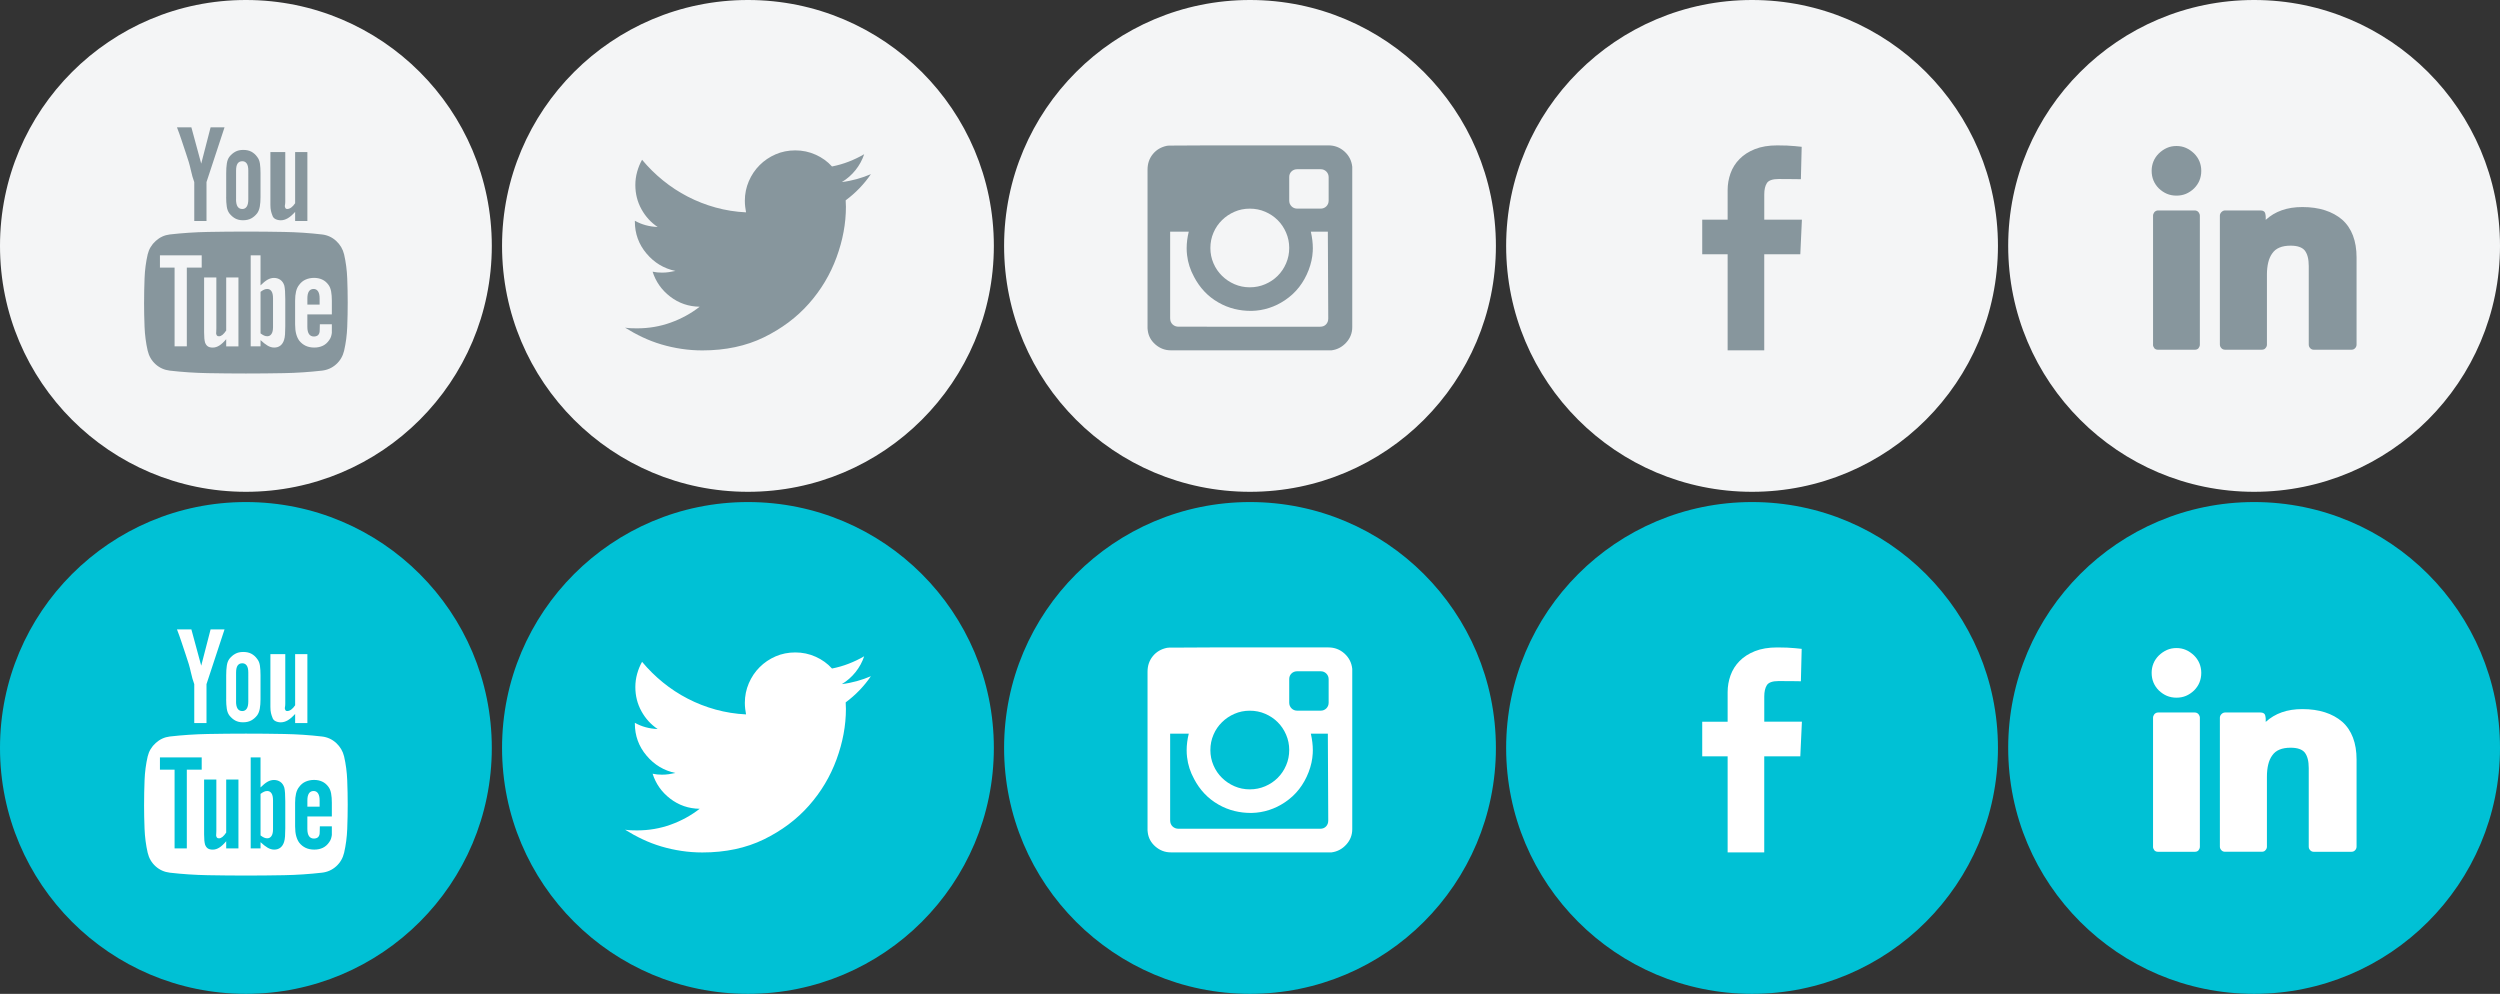 <svg width="244" height="97" viewBox="0 0 244 97" xmlns="http://www.w3.org/2000/svg"><rect x="0" y="0" width="244" height="97" fill="#333333" stroke="none"/><title>gobank social sprite</title><g fill="none" fill-rule="evenodd"><circle fill="#F4F5F6" cx="24" cy="24" r="24"/><path d="M14.063 29.54c0-.782.015-1.575.046-2.38.03-.805.132-1.582.304-2.332.125-.516.387-.953.785-1.312.398-.36.855-.57 1.37-.633 1.235-.14 2.473-.223 3.715-.246 1.242-.024 2.48-.035 3.715-.035 1.25 0 2.496.01 3.738.035 1.242.023 2.473.105 3.692.246.53.062.992.273 1.383.633.39.36.648.796.773 1.312.172.75.273 1.527.305 2.332.032.805.047 1.598.047 2.38 0 .765-.015 1.55-.046 2.355-.03.804-.132 1.582-.304 2.332-.125.53-.383.972-.773 1.324-.39.352-.852.56-1.383.622-1.235.14-2.473.223-3.715.246-1.242.023-2.48.035-3.715.035-1.234 0-2.477-.012-3.727-.035-1.25-.023-2.484-.105-3.703-.246-.53-.063-.992-.27-1.383-.62-.39-.353-.648-.794-.773-1.325-.172-.75-.273-1.528-.305-2.332-.032-.805-.047-1.59-.047-2.356zm1.546-3.423h1.43v7.688h1.194v-7.688h1.453v-1.195H15.61v1.195zm3.07-13.687l.96 3.54.915-3.54h1.36l-1.76 5.343v3.797h-1.194v-3.797c-.124-.328-.237-.726-.34-1.195-.1-.47-.26-1.015-.48-1.64l-.433-1.3c-.148-.447-.293-.85-.434-1.208h1.407zm1.242 20.015c0 .235.008.43.023.586.016.158.04.29.07.4.063.172.153.297.27.375.117.078.277.117.48.117.22 0 .434-.067.645-.2.21-.132.434-.34.668-.62v.703h1.195v-6.727h-1.195v5.18c-.125.187-.246.328-.363.422-.117.093-.23.14-.34.14-.094 0-.16-.023-.2-.07-.038-.047-.066-.117-.08-.21 0-.017.003-.063.01-.142.008-.078.012-.187.012-.328v-4.992h-1.195v5.367zm2.156-13.195v-2.344c0-.36.02-.672.06-.937.038-.267.12-.486.245-.658.172-.218.367-.386.586-.503.218-.12.475-.177.772-.177.313 0 .578.058.797.176.218.116.405.284.562.502.14.172.23.39.27.657.038.264.058.577.058.936v2.344c0 .344-.024.648-.07.914-.048.266-.133.484-.258.656-.172.22-.368.387-.586.504-.22.117-.485.176-.797.176-.298 0-.552-.06-.763-.176-.21-.117-.402-.285-.574-.504-.125-.172-.207-.39-.246-.656-.04-.266-.06-.57-.06-.914zm.96.21c0 .313.052.548.153.704.103.156.255.234.458.234.188 0 .332-.078.434-.234.102-.156.152-.39.152-.703V16.65c0-.312-.05-.543-.152-.69-.102-.15-.246-.224-.434-.224-.203 0-.355.075-.457.223-.1.148-.15.38-.15.69v2.814zm1.43 14.345h.962v-.61c.25.235.48.414.69.54.212.124.427.187.646.187.234 0 .433-.063.597-.188.164-.125.285-.312.364-.562.046-.14.078-.32.093-.54.016-.218.024-.484.024-.796V29.21c0-.312-.008-.58-.024-.808-.015-.226-.04-.402-.07-.527-.078-.25-.207-.437-.387-.563-.18-.125-.386-.187-.62-.187-.22 0-.43.06-.634.176-.204.118-.43.302-.68.552v-2.93h-.96v8.883zm.962-1.266v-4.056c.125-.093.238-.164.34-.21.1-.047.207-.07.316-.07.172 0 .31.073.41.222.102.148.152.38.152.69v2.814c0 .297-.05.52-.152.668-.1.148-.238.222-.41.222-.11 0-.215-.023-.316-.07-.102-.047-.215-.117-.34-.21zm.96-17.696h1.454v4.804c0 .14-.008.25-.024.33-.015.077-.023.124-.023.14.016.093.04.163.07.21.03.047.086.07.164.07.126 0 .255-.046.388-.14.133-.094.262-.235.387-.422v-4.992H30v6.726h-1.195v-.89c-.25.28-.49.488-.715.62-.227.134-.457.2-.692.2-.187 0-.36-.04-.515-.117-.156-.078-.258-.203-.305-.375-.047-.11-.09-.246-.13-.41-.038-.164-.057-.364-.057-.598v-5.156zm2.415 16.828c0 .36.035.668.105.926.07.257.168.472.293.644.172.22.38.387.62.504.243.117.53.176.857.176.312 0 .59-.06.832-.176.242-.117.45-.3.62-.55.08-.11.138-.223.177-.34.038-.118.065-.24.08-.364V31.647h-1.17c0 .235-.005.41-.013.528-.008.117-.012.19-.012.222-.03.157-.093.27-.187.34s-.22.106-.375.106c-.203 0-.36-.078-.47-.235-.108-.157-.163-.39-.163-.704v-1.218h2.39v-1.336c0-.344-.023-.645-.07-.903-.047-.26-.132-.473-.258-.645-.17-.235-.374-.407-.61-.516-.233-.11-.5-.165-.796-.165-.297 0-.57.055-.82.164-.25.108-.46.28-.633.515-.14.172-.242.386-.305.644-.062.257-.093.558-.093.902v2.32zM30 29.117c0-.297.05-.523.152-.68.102-.156.254-.234.457-.234.187 0 .33.078.433.235.102.156.152.382.152.68v.61H30v-.61z" fill="#87969D"/><g transform="translate(49)"><circle fill="#F4F5F6" cx="24" cy="24" r="24"/><path d="M12 31.977c.188.03.38.05.574.058.196.008.395.012.598.012 1.156 0 2.254-.188 3.293-.563 1.04-.375 1.98-.89 2.824-1.547-1.08-.015-2.036-.343-2.872-.984-.836-.64-1.41-1.453-1.723-2.437.14.03.29.054.446.07.157.016.313.023.47.023.234 0 .456-.016.667-.047.21-.032.426-.07.645-.118-1.125-.234-2.067-.8-2.824-1.7-.758-.897-1.137-1.94-1.137-3.128v-.07c.33.187.68.332 1.056.433.375.102.765.16 1.171.176-.656-.437-1.183-1.015-1.582-1.734-.398-.72-.597-1.508-.597-2.367 0-.438.058-.867.176-1.29.117-.42.277-.812.48-1.17.61.733 1.29 1.405 2.04 2.014.75.61 1.554 1.136 2.413 1.58.86.447 1.77.802 2.73 1.068.962.265 1.95.422 2.965.47-.03-.173-.058-.353-.082-.54-.023-.188-.035-.383-.035-.586 0-.672.13-1.31.387-1.91.258-.602.61-1.126 1.055-1.57.445-.446.965-.798 1.558-1.056.594-.257 1.235-.386 1.922-.386.703 0 1.367.14 1.992.422.624.28 1.156.664 1.593 1.148.563-.11 1.106-.266 1.63-.47.522-.202 1.026-.444 1.51-.725-.187.562-.468 1.078-.843 1.547-.375.468-.82.86-1.336 1.17.5-.06.988-.16 1.465-.292.475-.132.932-.292 1.37-.48-.328.484-.7.94-1.113 1.37-.414.43-.864.825-1.348 1.185 0 .093.003.195.01.304.01.11.013.218.013.328 0 1.625-.305 3.27-.915 4.933-.61 1.665-1.507 3.17-2.695 4.513-1.187 1.344-2.652 2.44-4.394 3.293-1.744.85-3.747 1.277-6.013 1.277-.688 0-1.367-.05-2.04-.152-.67-.1-1.323-.245-1.956-.433-.632-.187-1.245-.422-1.84-.703-.593-.28-1.163-.594-1.71-.937z" fill="#87969D"/></g><g transform="translate(98)"><circle fill="#F4F5F6" cx="24" cy="24" r="24"/><path d="M14 32.043c0 .065.007.13.02.195.065.547.315 1.01.75 1.387.438.378.936.566 1.496.566H31.97c.56-.077 1.034-.33 1.425-.76.39-.43.585-.93.585-1.504V16.278c-.065-.598-.32-1.096-.76-1.493-.444-.397-.965-.596-1.564-.596H20.143c-1.283 0-2.562.008-3.838.02H16.1c-.072 0-.14.007-.205.02-.573.118-1.032.388-1.377.81-.345.424-.518.93-.518 1.515v15.488zm2.207-.957v-8.35-.127h1.816c-.136.553-.205 1.093-.205 1.62 0 .228.013.453.04.674.084.736.315 1.45.693 2.14.274.52.606.99.997 1.405.39.416.846.774 1.367 1.073.495.287 1.022.498 1.582.635.514.124 1.03.186 1.543.186h.146c.566-.013 1.123-.108 1.67-.283.546-.175 1.06-.426 1.542-.75.547-.366 1.013-.796 1.397-1.29.384-.495.693-1.05.928-1.66.234-.613.367-1.218.4-1.817.007-.104.01-.208.01-.313 0-.507-.065-1.048-.195-1.62h1.66v.136c0 .703.003 1.4.01 2.09.006.69.01 1.383.01 2.08 0 .697.002 1.393.01 2.09.005.696.01 1.39.01 2.08 0 .234-.073.426-.216.576-.143.15-.332.225-.567.225H17.028c-.234 0-.43-.075-.586-.225-.155-.15-.233-.342-.233-.576zm3.926-6.875c0-.533.1-1.034.303-1.503.2-.47.478-.876.83-1.22.35-.346.758-.62 1.22-.82.463-.203.96-.304 1.494-.304s1.036.1 1.504.303c.47.202.876.475 1.22.82.346.345.62.752.82 1.22.203.47.304.965.304 1.485 0 .535-.1 1.037-.303 1.505-.2.47-.475.876-.82 1.22-.345.346-.752.62-1.22.82-.47.203-.97.304-1.505.304-.533 0-1.03-.102-1.494-.304-.462-.2-.87-.475-1.22-.82-.352-.345-.63-.752-.83-1.22-.202-.47-.303-.964-.303-1.485zm7.695-4.628V17.277c0-.22.075-.403.225-.547.15-.143.335-.214.556-.214h2.285c.22 0 .406.074.556.224.15.15.226.336.226.557v2.284c0 .22-.075.407-.225.557-.15.148-.334.223-.555.223H28.61c-.222 0-.408-.075-.557-.224-.15-.15-.225-.337-.225-.558z" fill="#87969D"/></g><g transform="translate(147)"><circle fill="#F4F5F6" cx="24" cy="24" r="24"/><path d="M19.137 24.816v-3.378h2.48V18.547c0-.56.095-1.105.283-1.632.19-.527.482-.993.88-1.396.396-.404.898-.726 1.503-.967.606-.24 1.332-.362 2.178-.362.69 0 1.26.024 1.71.07l.674.068-.078 3.164-.655-.01c-.435-.006-.94-.01-1.512-.01-.6 0-.983.134-1.153.4-.17.268-.254.636-.254 1.105V21.438h3.673l-.156 3.378H25.19v9.375h-3.573v-9.374h-2.48z" fill="#87969D"/></g><circle fill="#F4F5F6" cx="220" cy="24" r="24"/><g fill="#87969D"><path d="M210 16.672c0-.326.06-.632.176-.918.117-.287.293-.547.527-.78.248-.236.51-.415.79-.538.28-.124.59-.186.93-.186.337 0 .647.062.927.186.28.123.543.302.79.537.235.234.41.494.528.78.117.287.176.593.176.92 0 .337-.06.65-.176.936-.117.286-.293.546-.527.78-.247.235-.51.41-.79.528-.28.117-.59.176-.928.176-.34 0-.648-.06-.928-.176-.28-.117-.543-.293-.79-.527-.235-.234-.41-.494-.528-.78-.117-.287-.176-.6-.176-.938zm.137 16.973V21.047c0-.065.013-.127.04-.186.025-.057.057-.113.096-.165.053-.052.108-.09.166-.117.058-.026.126-.04.205-.04h3.554c.077 0 .146.014.204.04.06.026.114.065.166.117.04.052.072.108.098.166.026.06.04.122.04.187v12.598c0 .065-.014.126-.04.185-.026.06-.06.114-.098.166-.052.052-.107.088-.166.108-.058.02-.127.03-.205.03h-3.555c-.08 0-.147-.01-.206-.03-.06-.02-.114-.056-.167-.108-.04-.052-.07-.107-.097-.166-.026-.06-.04-.12-.04-.185zm6.523 0V21.047c0-.065.013-.127.04-.186.025-.057.064-.113.116-.165.052-.052.108-.09.166-.117.06-.026.12-.04.186-.04h3.457c.065 0 .124.008.176.02.053.014.098.033.137.06.04.025.072.058.098.097.026.04.046.09.06.156.012.066.022.122.028.167.007.046.01.08.01.108v.312c.456-.417.98-.73 1.572-.937.593-.21 1.26-.313 2.002-.313.82 0 1.556.104 2.207.313.65.208 1.21.514 1.68.918.47.416.82.934 1.054 1.552.235.62.352 1.332.352 2.14v8.495c0 .078-.013.146-.04.205-.025.06-.064.114-.116.166-.052.052-.108.088-.166.108-.06.02-.12.03-.186.03h-3.652c-.065 0-.127-.01-.186-.03-.058-.02-.114-.056-.166-.108-.052-.052-.09-.107-.117-.166-.025-.06-.038-.127-.038-.205V25.97c0-.353-.033-.652-.098-.9-.065-.247-.162-.455-.293-.625-.13-.156-.308-.273-.536-.35-.228-.08-.51-.118-.85-.118-.416 0-.774.06-1.074.185-.3.124-.533.31-.703.557-.182.246-.315.546-.4.897-.085.352-.127.75-.127 1.192v6.835c0 .065-.013.126-.04.185-.025.06-.064.114-.116.166-.04.052-.09.088-.156.108-.066.02-.13.03-.196.03h-3.574c-.065 0-.127-.01-.186-.03-.058-.02-.114-.056-.166-.108-.052-.052-.09-.107-.117-.166-.027-.06-.04-.12-.04-.185z"/></g><g><g transform="translate(0 49)"><circle fill="#00C1D5" cx="24" cy="24" r="24"/><path d="M14.063 29.54c0-.782.015-1.575.046-2.38.03-.805.132-1.582.304-2.332.125-.516.387-.953.785-1.312.398-.36.855-.57 1.37-.633 1.235-.14 2.473-.223 3.715-.246 1.242-.024 2.48-.035 3.715-.035 1.25 0 2.496.01 3.738.035 1.242.023 2.473.105 3.692.246.53.062.992.273 1.383.633.39.36.648.796.773 1.312.172.75.273 1.527.305 2.332.032.805.047 1.598.047 2.38 0 .765-.015 1.55-.046 2.355-.03.804-.132 1.582-.304 2.332-.125.53-.383.972-.773 1.324-.39.352-.852.56-1.383.622-1.235.14-2.473.223-3.715.246-1.242.023-2.48.035-3.715.035-1.234 0-2.477-.012-3.727-.035-1.25-.023-2.484-.105-3.703-.246-.53-.063-.992-.27-1.383-.62-.39-.353-.648-.794-.773-1.325-.172-.75-.273-1.528-.305-2.332-.032-.805-.047-1.59-.047-2.356zm1.546-3.423h1.43v7.688h1.194v-7.688h1.453v-1.195H15.61v1.195zm3.07-13.687l.96 3.54.915-3.54h1.36l-1.76 5.343v3.797h-1.194v-3.797c-.124-.328-.237-.726-.34-1.195-.1-.47-.26-1.015-.48-1.64l-.433-1.3c-.148-.447-.293-.85-.434-1.208h1.407zm1.242 20.015c0 .235.008.43.023.586.016.158.04.29.07.4.063.172.153.297.27.375.117.078.277.117.48.117.22 0 .434-.067.645-.2.21-.132.434-.34.668-.62v.703h1.195v-6.727h-1.195v5.18c-.125.187-.246.328-.363.422-.117.093-.23.14-.34.14-.094 0-.16-.023-.2-.07-.038-.047-.066-.117-.08-.21 0-.017.003-.063.01-.142.008-.078.012-.187.012-.328v-4.992h-1.195v5.367zm2.156-13.195v-2.344c0-.36.02-.672.06-.937.038-.267.12-.486.245-.658.172-.218.367-.386.586-.503.218-.12.475-.177.772-.177.313 0 .578.058.797.176.218.116.405.284.562.502.14.172.23.39.27.657.038.264.058.577.058.936v2.344c0 .344-.024.648-.07.914-.048.266-.133.484-.258.656-.172.22-.368.387-.586.504-.22.117-.485.176-.797.176-.298 0-.552-.06-.763-.176-.21-.117-.402-.285-.574-.504-.125-.172-.207-.39-.246-.656-.04-.266-.06-.57-.06-.914zm.96.21c0 .313.052.548.153.704.103.156.255.234.458.234.188 0 .332-.078.434-.234.102-.156.152-.39.152-.703V16.65c0-.312-.05-.543-.152-.69-.102-.15-.246-.224-.434-.224-.203 0-.355.075-.457.223-.1.148-.15.38-.15.69v2.814zm1.43 14.345h.962v-.61c.25.235.48.414.69.54.212.124.427.187.646.187.234 0 .433-.063.597-.188.164-.125.285-.312.364-.562.046-.14.078-.32.093-.54.016-.218.024-.484.024-.796V29.21c0-.312-.008-.58-.024-.808-.015-.226-.04-.402-.07-.527-.078-.25-.207-.437-.387-.563-.18-.125-.386-.187-.62-.187-.22 0-.43.06-.634.176-.204.118-.43.302-.68.552v-2.93h-.96v8.883zm.962-1.266v-4.056c.125-.093.238-.164.34-.21.1-.047.207-.07.316-.07.172 0 .31.073.41.222.102.148.152.38.152.69v2.814c0 .297-.05.52-.152.668-.1.148-.238.222-.41.222-.11 0-.215-.023-.316-.07-.102-.047-.215-.117-.34-.21zm.96-17.696h1.454v4.804c0 .14-.008.25-.024.33-.015.077-.023.124-.023.14.016.093.04.163.07.21.03.047.086.07.164.07.126 0 .255-.046.388-.14.133-.094.262-.235.387-.422v-4.992H30v6.726h-1.195v-.89c-.25.28-.49.488-.715.62-.227.134-.457.2-.692.2-.187 0-.36-.04-.515-.117-.156-.078-.258-.203-.305-.375-.047-.11-.09-.246-.13-.41-.038-.164-.057-.364-.057-.598v-5.156zm2.415 16.828c0 .36.035.668.105.926.07.257.168.472.293.644.172.22.38.387.62.504.243.117.53.176.857.176.312 0 .59-.06.832-.176.242-.117.45-.3.62-.55.08-.11.138-.223.177-.34.038-.118.065-.24.08-.364V31.647h-1.17c0 .235-.005.41-.013.528-.008.117-.012.19-.012.222-.03.157-.093.27-.187.34s-.22.106-.375.106c-.203 0-.36-.078-.47-.235-.108-.157-.163-.39-.163-.704v-1.218h2.39v-1.336c0-.344-.023-.645-.07-.903-.047-.26-.132-.473-.258-.645-.17-.235-.374-.407-.61-.516-.233-.11-.5-.165-.796-.165-.297 0-.57.055-.82.164-.25.108-.46.28-.633.515-.14.172-.242.386-.305.644-.062.257-.093.558-.093.902v2.32zM30 29.117c0-.297.05-.523.152-.68.102-.156.254-.234.457-.234.187 0 .33.078.433.235.102.156.152.382.152.68v.61H30v-.61z" fill="#FFF"/></g><g transform="translate(49 49)"><circle fill="#00C1D5" cx="24" cy="24" r="24"/><path d="M12 31.977c.188.03.38.05.574.058.196.008.395.012.598.012 1.156 0 2.254-.188 3.293-.563 1.04-.375 1.98-.89 2.824-1.547-1.08-.015-2.036-.343-2.872-.984-.836-.64-1.41-1.453-1.723-2.437.14.03.29.054.446.07.157.016.313.023.47.023.234 0 .456-.016.667-.047.21-.032.426-.07.645-.118-1.125-.234-2.067-.8-2.824-1.7-.758-.897-1.137-1.94-1.137-3.128v-.07c.33.187.68.332 1.056.433.375.102.765.16 1.171.176-.656-.437-1.183-1.015-1.582-1.734-.398-.72-.597-1.508-.597-2.367 0-.438.058-.867.176-1.29.117-.42.277-.812.48-1.17.61.733 1.29 1.405 2.04 2.014.75.61 1.554 1.136 2.413 1.58.86.447 1.77.802 2.73 1.068.962.265 1.95.422 2.965.47-.03-.173-.058-.353-.082-.54-.023-.188-.035-.383-.035-.586 0-.672.13-1.31.387-1.91.258-.602.61-1.126 1.055-1.57.445-.446.965-.798 1.558-1.056.594-.257 1.235-.386 1.922-.386.703 0 1.367.14 1.992.422.624.28 1.156.664 1.593 1.148.563-.11 1.106-.266 1.63-.47.522-.202 1.026-.444 1.51-.725-.187.562-.468 1.078-.843 1.547-.375.468-.82.86-1.336 1.17.5-.06.988-.16 1.465-.292.475-.132.932-.292 1.37-.48-.328.484-.7.94-1.113 1.37-.414.43-.864.825-1.348 1.185 0 .093.003.195.01.304.01.11.013.218.013.328 0 1.625-.305 3.27-.915 4.933-.61 1.665-1.507 3.17-2.695 4.513-1.187 1.344-2.652 2.44-4.394 3.293-1.744.85-3.747 1.277-6.013 1.277-.688 0-1.367-.05-2.04-.152-.67-.1-1.323-.245-1.956-.433-.632-.187-1.245-.422-1.84-.703-.593-.28-1.163-.594-1.71-.937z" fill="#FFF"/></g><g transform="translate(98 49)"><circle fill="#00C1D5" cx="24" cy="24" r="24"/><path d="M14 32.043c0 .065.007.13.02.195.065.547.315 1.01.75 1.387.438.378.936.566 1.496.566H31.97c.56-.077 1.034-.33 1.425-.76.39-.43.585-.93.585-1.504V16.278c-.065-.598-.32-1.096-.76-1.493-.444-.397-.965-.596-1.564-.596H20.143c-1.283 0-2.562.008-3.838.02H16.1c-.072 0-.14.007-.205.02-.573.118-1.032.388-1.377.81-.345.424-.518.93-.518 1.515v15.488zm2.207-.957v-8.35-.127h1.816c-.136.553-.205 1.093-.205 1.62 0 .228.013.453.04.674.084.736.315 1.45.693 2.14.274.52.606.99.997 1.405.39.416.846.774 1.367 1.073.495.287 1.022.498 1.582.635.514.124 1.03.186 1.543.186h.146c.566-.013 1.123-.108 1.67-.283.546-.175 1.06-.426 1.542-.75.547-.366 1.013-.796 1.397-1.29.384-.495.693-1.05.928-1.66.234-.613.367-1.218.4-1.817.007-.104.01-.208.01-.313 0-.507-.065-1.048-.195-1.62h1.66v.136c0 .703.003 1.4.01 2.09.006.69.01 1.383.01 2.08 0 .697.002 1.393.01 2.09.005.696.01 1.39.01 2.08 0 .234-.073.426-.216.576-.143.15-.332.225-.567.225H17.028c-.234 0-.43-.075-.586-.225-.155-.15-.233-.342-.233-.576zm3.926-6.875c0-.533.1-1.034.303-1.503.2-.47.478-.876.83-1.22.35-.346.758-.62 1.22-.82.463-.203.96-.304 1.494-.304s1.036.1 1.504.303c.47.202.876.475 1.22.82.346.345.62.752.82 1.22.203.47.304.965.304 1.485 0 .535-.1 1.037-.303 1.505-.2.47-.475.876-.82 1.22-.345.346-.752.62-1.22.82-.47.203-.97.304-1.505.304-.533 0-1.03-.102-1.494-.304-.462-.2-.87-.475-1.22-.82-.352-.345-.63-.752-.83-1.22-.202-.47-.303-.964-.303-1.485zm7.695-4.628V17.277c0-.22.075-.403.225-.547.15-.143.335-.214.556-.214h2.285c.22 0 .406.074.556.224.15.15.226.336.226.557v2.284c0 .22-.075.407-.225.557-.15.148-.334.223-.555.223H28.61c-.222 0-.408-.075-.557-.224-.15-.15-.225-.337-.225-.558z" fill="#FFF"/></g><g transform="translate(147 49)"><circle fill="#00C1D5" cx="24" cy="24" r="24"/><path d="M19.137 24.816v-3.378h2.48V18.547c0-.56.095-1.105.283-1.632.19-.527.482-.993.88-1.396.396-.404.898-.726 1.503-.967.606-.24 1.332-.362 2.178-.362.69 0 1.26.024 1.71.07l.674.068-.078 3.164-.655-.01c-.435-.006-.94-.01-1.512-.01-.6 0-.983.134-1.153.4-.17.268-.254.636-.254 1.105V21.438h3.673l-.156 3.378H25.19v9.375h-3.573v-9.374h-2.48z" fill="#FFF"/></g><g transform="translate(196 49)"><circle fill="#00C1D5" cx="24" cy="24" r="24"/><path d="M14 16.672c0-.326.06-.632.176-.918.117-.287.293-.547.527-.78.248-.236.51-.415.79-.538.28-.124.59-.186.93-.186.337 0 .647.062.927.186.28.123.543.302.79.537.235.234.41.494.528.78.117.287.176.593.176.92 0 .337-.06.65-.176.936-.117.286-.293.546-.527.78-.247.235-.51.41-.79.528-.28.117-.59.176-.928.176-.34 0-.648-.06-.928-.176-.28-.117-.543-.293-.79-.527-.235-.234-.41-.494-.528-.78-.117-.287-.176-.6-.176-.938zm.137 16.973V21.047c0-.065.013-.127.04-.186.025-.057.057-.113.096-.165.053-.052.108-.09.166-.117.058-.026.126-.04.205-.04H18.2c.077 0 .146.014.204.04.06.026.114.065.166.117.04.052.072.108.098.166.026.06.04.122.04.187v12.598c0 .065-.014.126-.04.185-.026.06-.06.114-.098.166-.052.052-.107.088-.166.108-.058.02-.127.03-.205.03h-3.555c-.08 0-.147-.01-.206-.03-.06-.02-.114-.056-.167-.108-.04-.052-.07-.107-.097-.166-.026-.06-.04-.12-.04-.185zm6.523 0V21.047c0-.065.013-.127.04-.186.025-.057.064-.113.116-.165.052-.052.108-.09.166-.117.06-.026.12-.04.186-.04h3.457c.065 0 .124.008.176.02.053.014.098.033.137.06.04.025.072.058.098.097.026.04.046.09.06.156.012.066.022.122.028.167.007.046.01.08.01.108v.312c.456-.417.98-.73 1.572-.937.593-.21 1.26-.313 2.002-.313.82 0 1.556.104 2.207.313.65.208 1.21.514 1.68.918.47.416.82.934 1.054 1.552.235.62.352 1.332.352 2.14v8.495c0 .078-.013.146-.04.205-.025.06-.064.114-.116.166-.052.052-.108.088-.166.108-.06.02-.12.03-.186.03H29.84c-.065 0-.127-.01-.186-.03-.058-.02-.114-.056-.166-.108-.052-.052-.09-.107-.117-.166-.025-.06-.038-.127-.038-.205V25.97c0-.353-.033-.652-.098-.9-.065-.247-.162-.455-.293-.625-.13-.156-.308-.273-.536-.35-.228-.08-.51-.118-.85-.118-.416 0-.774.06-1.074.185-.3.124-.533.31-.703.557-.182.246-.315.546-.4.897-.085.352-.127.75-.127 1.192v6.835c0 .065-.013.126-.04.185-.025.06-.064.114-.116.166-.04.052-.09.088-.157.108-.065.02-.13.03-.195.03h-3.574c-.065 0-.127-.01-.186-.03-.058-.02-.114-.056-.166-.108-.052-.052-.09-.107-.117-.166-.027-.06-.04-.12-.04-.185z" fill="#FFF"/></g></g></g></svg>